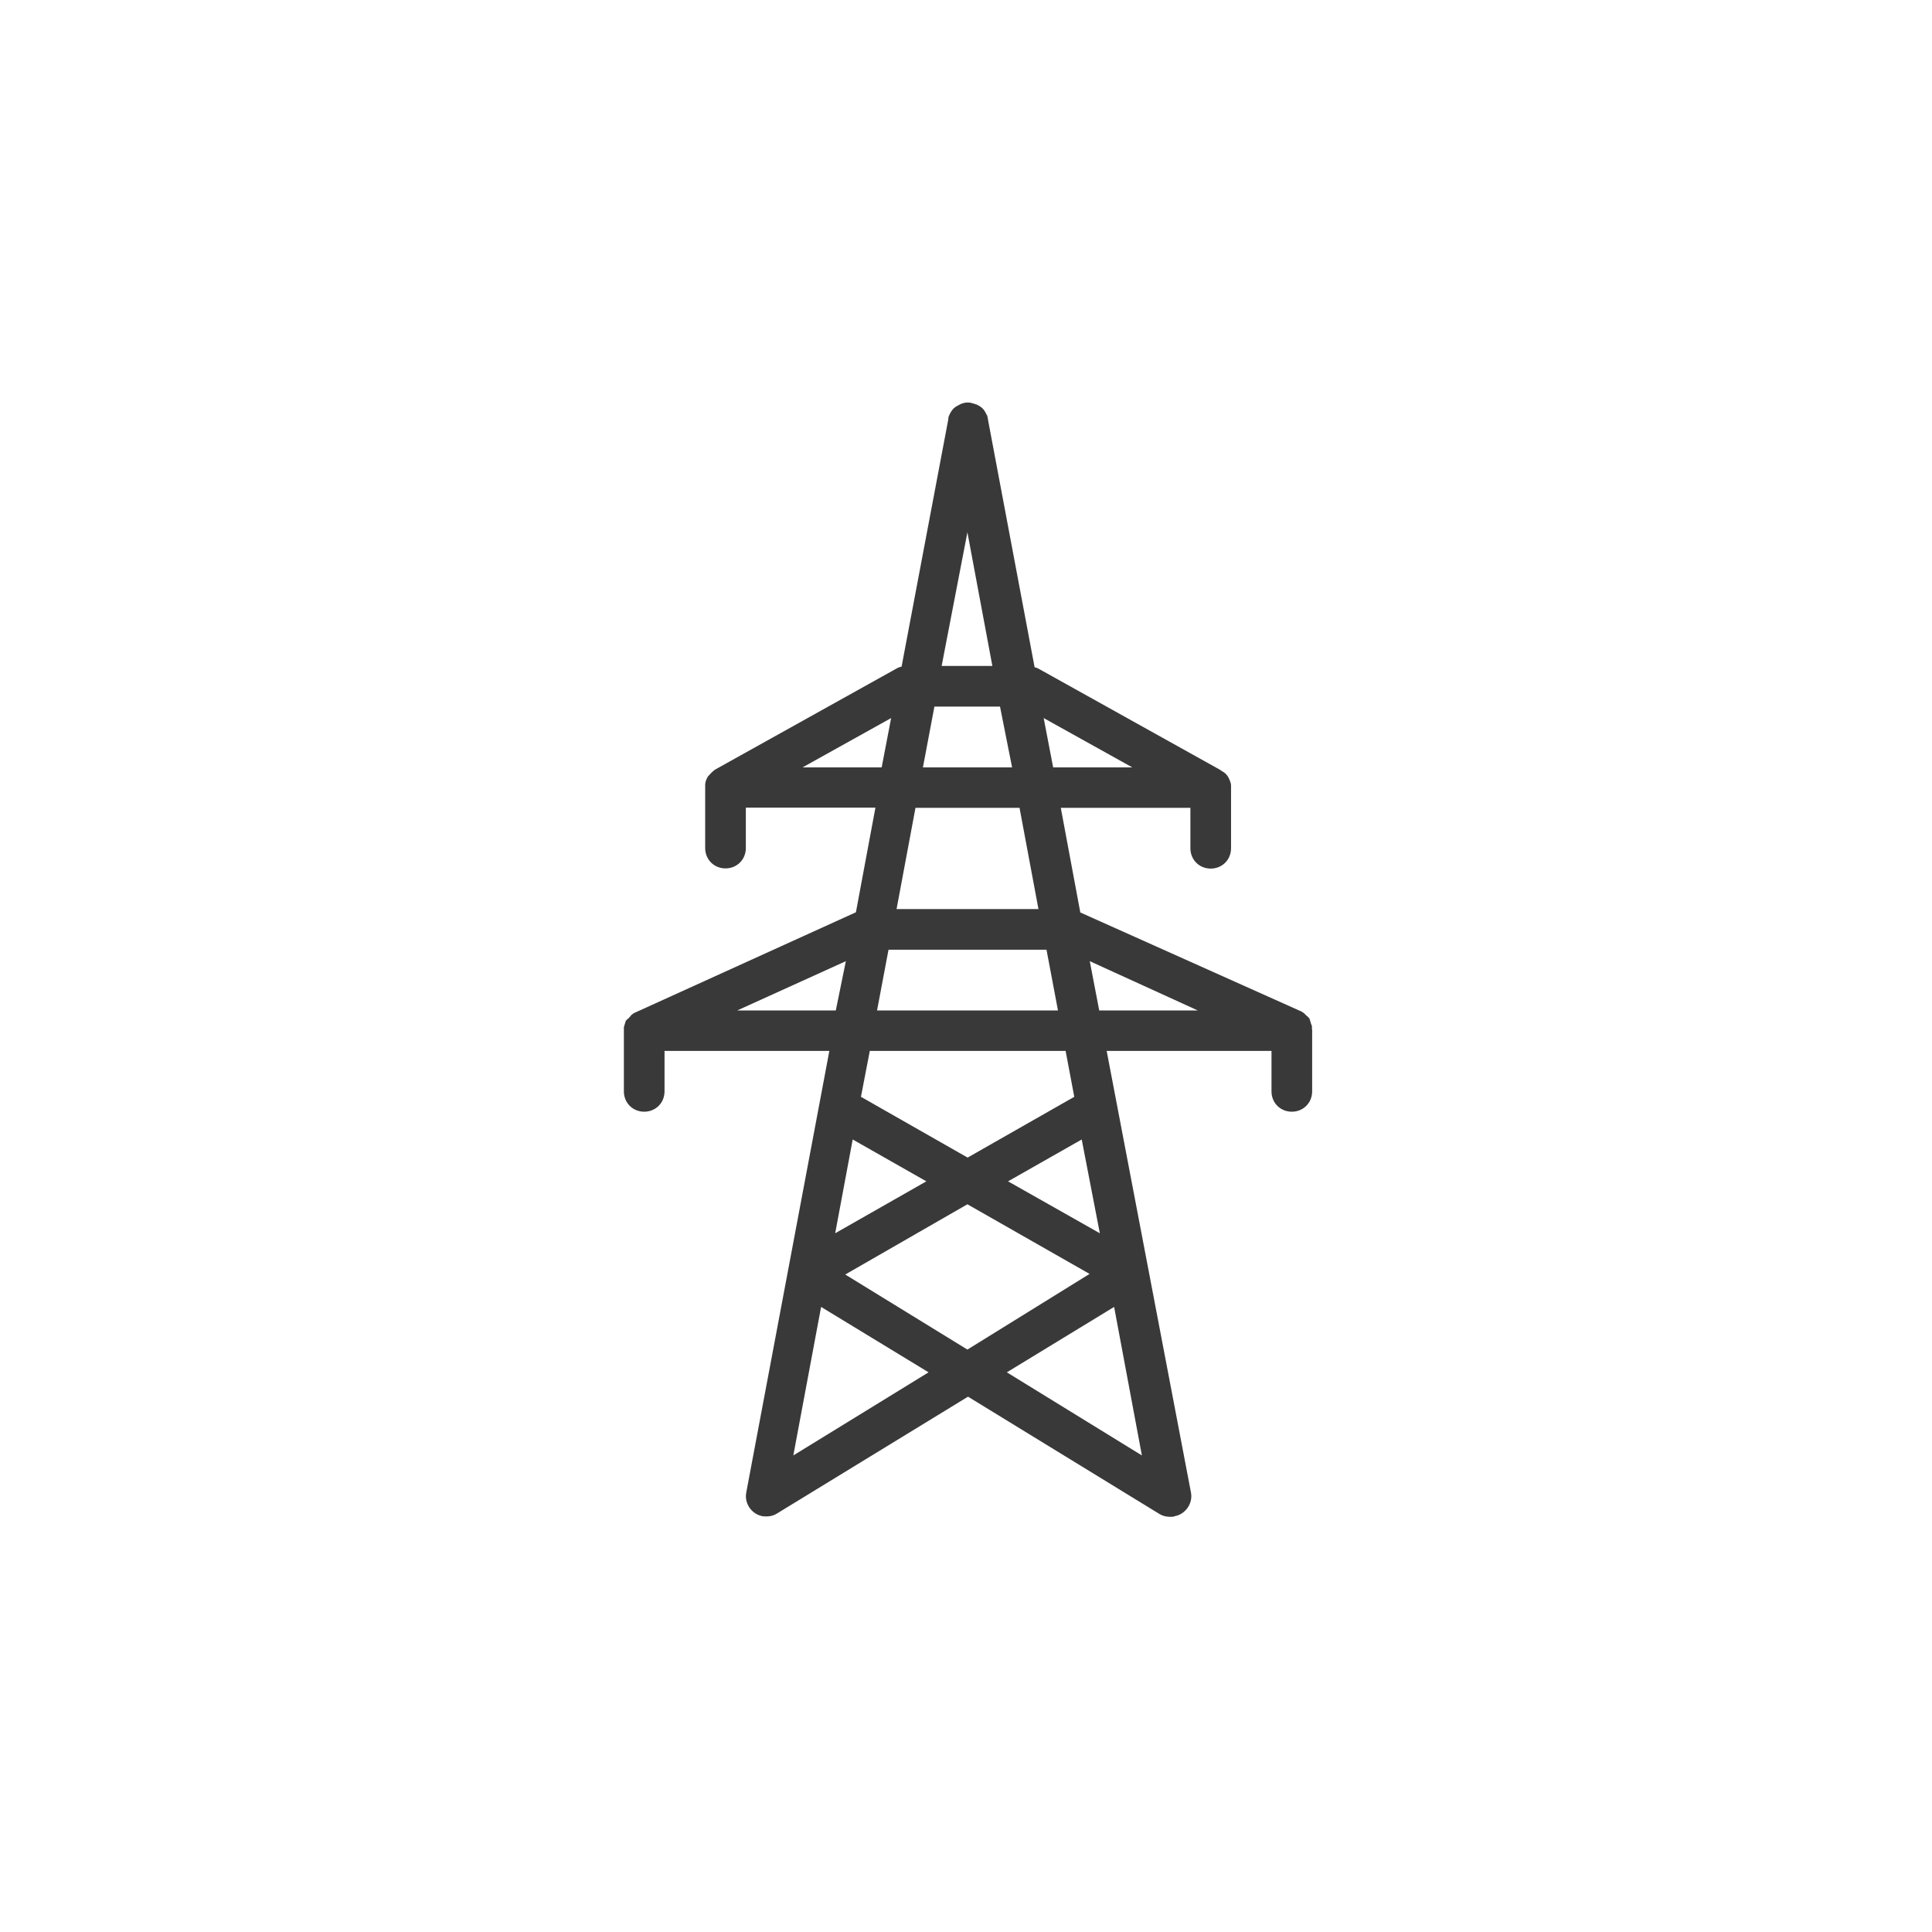 <?xml version="1.0" encoding="UTF-8"?>
<svg width="96px" height="96px" viewBox="0 0 96 96" version="1.1" xmlns="http://www.w3.org/2000/svg" xmlns:xlink="http://www.w3.org/1999/xlink">
    <title>pictograms/Energy &amp; Mobility/pylon</title>
    <g id="Symbols" stroke="none" stroke-width="1" fill="none" fill-rule="evenodd">
        <g id="pictograms/energy&amp;mobility/pylon" fill="#39393A">
            <path d="M65.19,51.15 L65.19,51.02 C65.19,50.99 65.19,50.95 65.16,50.92 C65.16,50.89 65.13,50.85 65.13,50.82 C65.13,50.79 65.1,50.75 65.1,50.72 C65.1,50.69 65.07,50.65 65.07,50.62 C65.04,50.59 65.04,50.55 65,50.55 C64.97,50.52 64.97,50.48 64.93,50.48 C64.9,50.45 64.9,50.45 64.86,50.41 C64.83,50.38 64.83,50.38 64.79,50.34 C64.76,50.31 64.72,50.31 64.69,50.27 C64.66,50.27 64.66,50.24 64.62,50.24 L53.68,45.34 L52.71,40.14 L59.15,40.14 L59.15,42.15 C59.15,42.72 59.59,43.16 60.16,43.16 C60.73,43.16 61.17,42.72 61.17,42.15 L61.17,39.16 L61.17,39.03 C61.17,38.9 61.1,38.76 61.04,38.63 C60.97,38.5 60.87,38.4 60.74,38.33 C60.71,38.3 60.67,38.3 60.64,38.26 L51.61,33.23 C51.54,33.2 51.48,33.16 51.41,33.16 L49.09,20.84 C49.09,20.77 49.06,20.71 49.06,20.67 C48.99,20.54 48.93,20.4 48.83,20.3 C48.73,20.2 48.56,20.1 48.43,20.07 C48.33,20.04 48.23,20 48.09,20 C47.95,20 47.86,20.03 47.75,20.07 C47.62,20.14 47.48,20.2 47.38,20.3 C47.28,20.4 47.21,20.53 47.15,20.67 C47.12,20.74 47.12,20.8 47.12,20.84 L44.8,33.12 C44.73,33.15 44.67,33.15 44.6,33.19 L35.57,38.22 C35.54,38.25 35.5,38.25 35.47,38.29 C35.34,38.39 35.27,38.49 35.17,38.59 C35.1,38.72 35.04,38.86 35.04,38.99 L35.04,39.12 L35.04,42.14 C35.04,42.71 35.48,43.15 36.05,43.15 C36.62,43.15 37.06,42.71 37.06,42.14 L37.06,40.13 L43.5,40.13 L42.53,45.33 L31.59,50.3 C31.56,50.3 31.56,50.33 31.52,50.33 C31.49,50.36 31.45,50.36 31.42,50.4 C31.39,50.43 31.35,50.43 31.35,50.47 C31.32,50.5 31.32,50.5 31.28,50.54 C31.25,50.57 31.25,50.61 31.21,50.61 C31.18,50.64 31.18,50.64 31.14,50.68 C31.09,50.71 31.09,50.74 31.09,50.74 C31.09,50.77 31.06,50.81 31.06,50.84 C31.06,50.87 31.03,50.91 31.03,50.94 C31.03,50.97 31,51.01 31,51.04 L31,51.14 L31,51.21 L31,54.23 C31,54.8 31.44,55.24 32.01,55.24 C32.58,55.24 33.02,54.8 33.02,54.23 L33.02,52.22 L41.21,52.22 L37.08,74.17 C36.98,74.71 37.35,75.24 37.89,75.34 C38.16,75.37 38.39,75.34 38.6,75.21 L48.1,69.4 L57.63,75.24 C57.8,75.34 57.97,75.37 58.17,75.37 C58.24,75.37 58.3,75.37 58.37,75.34 C58.91,75.24 59.28,74.7 59.18,74.17 L54.99,52.22 L63.18,52.22 L63.18,54.23 C63.18,54.8 63.62,55.24 64.19,55.24 C64.76,55.24 65.2,54.8 65.2,54.23 L65.2,51.21 L65.2,51.15 L65.19,51.15 Z M56.26,38.13 L52.33,38.13 L51.86,35.68 L56.26,38.13 Z M50.29,38.13 L45.86,38.13 L46.43,35.11 L49.69,35.11 L50.29,38.13 Z M48.07,26.45 L49.31,33.09 L46.79,33.09 L48.07,26.45 Z M45.49,40.14 L50.66,40.14 L51.6,45.17 L44.55,45.17 L45.49,40.14 Z M52,47.19 L52.57,50.21 L43.58,50.21 L44.15,47.19 L52,47.19 Z M39.88,38.13 L44.28,35.68 L43.81,38.13 L39.88,38.13 Z M36.63,50.21 L42.03,47.76 L41.53,50.21 L36.63,50.21 Z M42.37,56.62 L46.03,58.7 L41.5,61.28 L42.37,56.62 Z M39.42,72.32 L40.8,64.94 L46.14,68.19 L39.42,72.32 Z M42,63.33 L48.07,59.84 L54.14,63.3 L48.07,67.06 L42,63.33 Z M54.65,61.28 L50.09,58.7 L53.75,56.62 L54.65,61.28 Z M55.36,64.94 L56.74,72.32 L50.03,68.19 L55.36,64.94 Z M53.38,54.5 L48.08,57.52 L42.78,54.5 L43.22,52.22 L52.95,52.22 L53.38,54.5 Z M54.15,47.76 L59.52,50.21 L54.62,50.21 L54.15,47.76 Z" id="●-Pictogram"></path>
        </g>
    </g>
</svg>